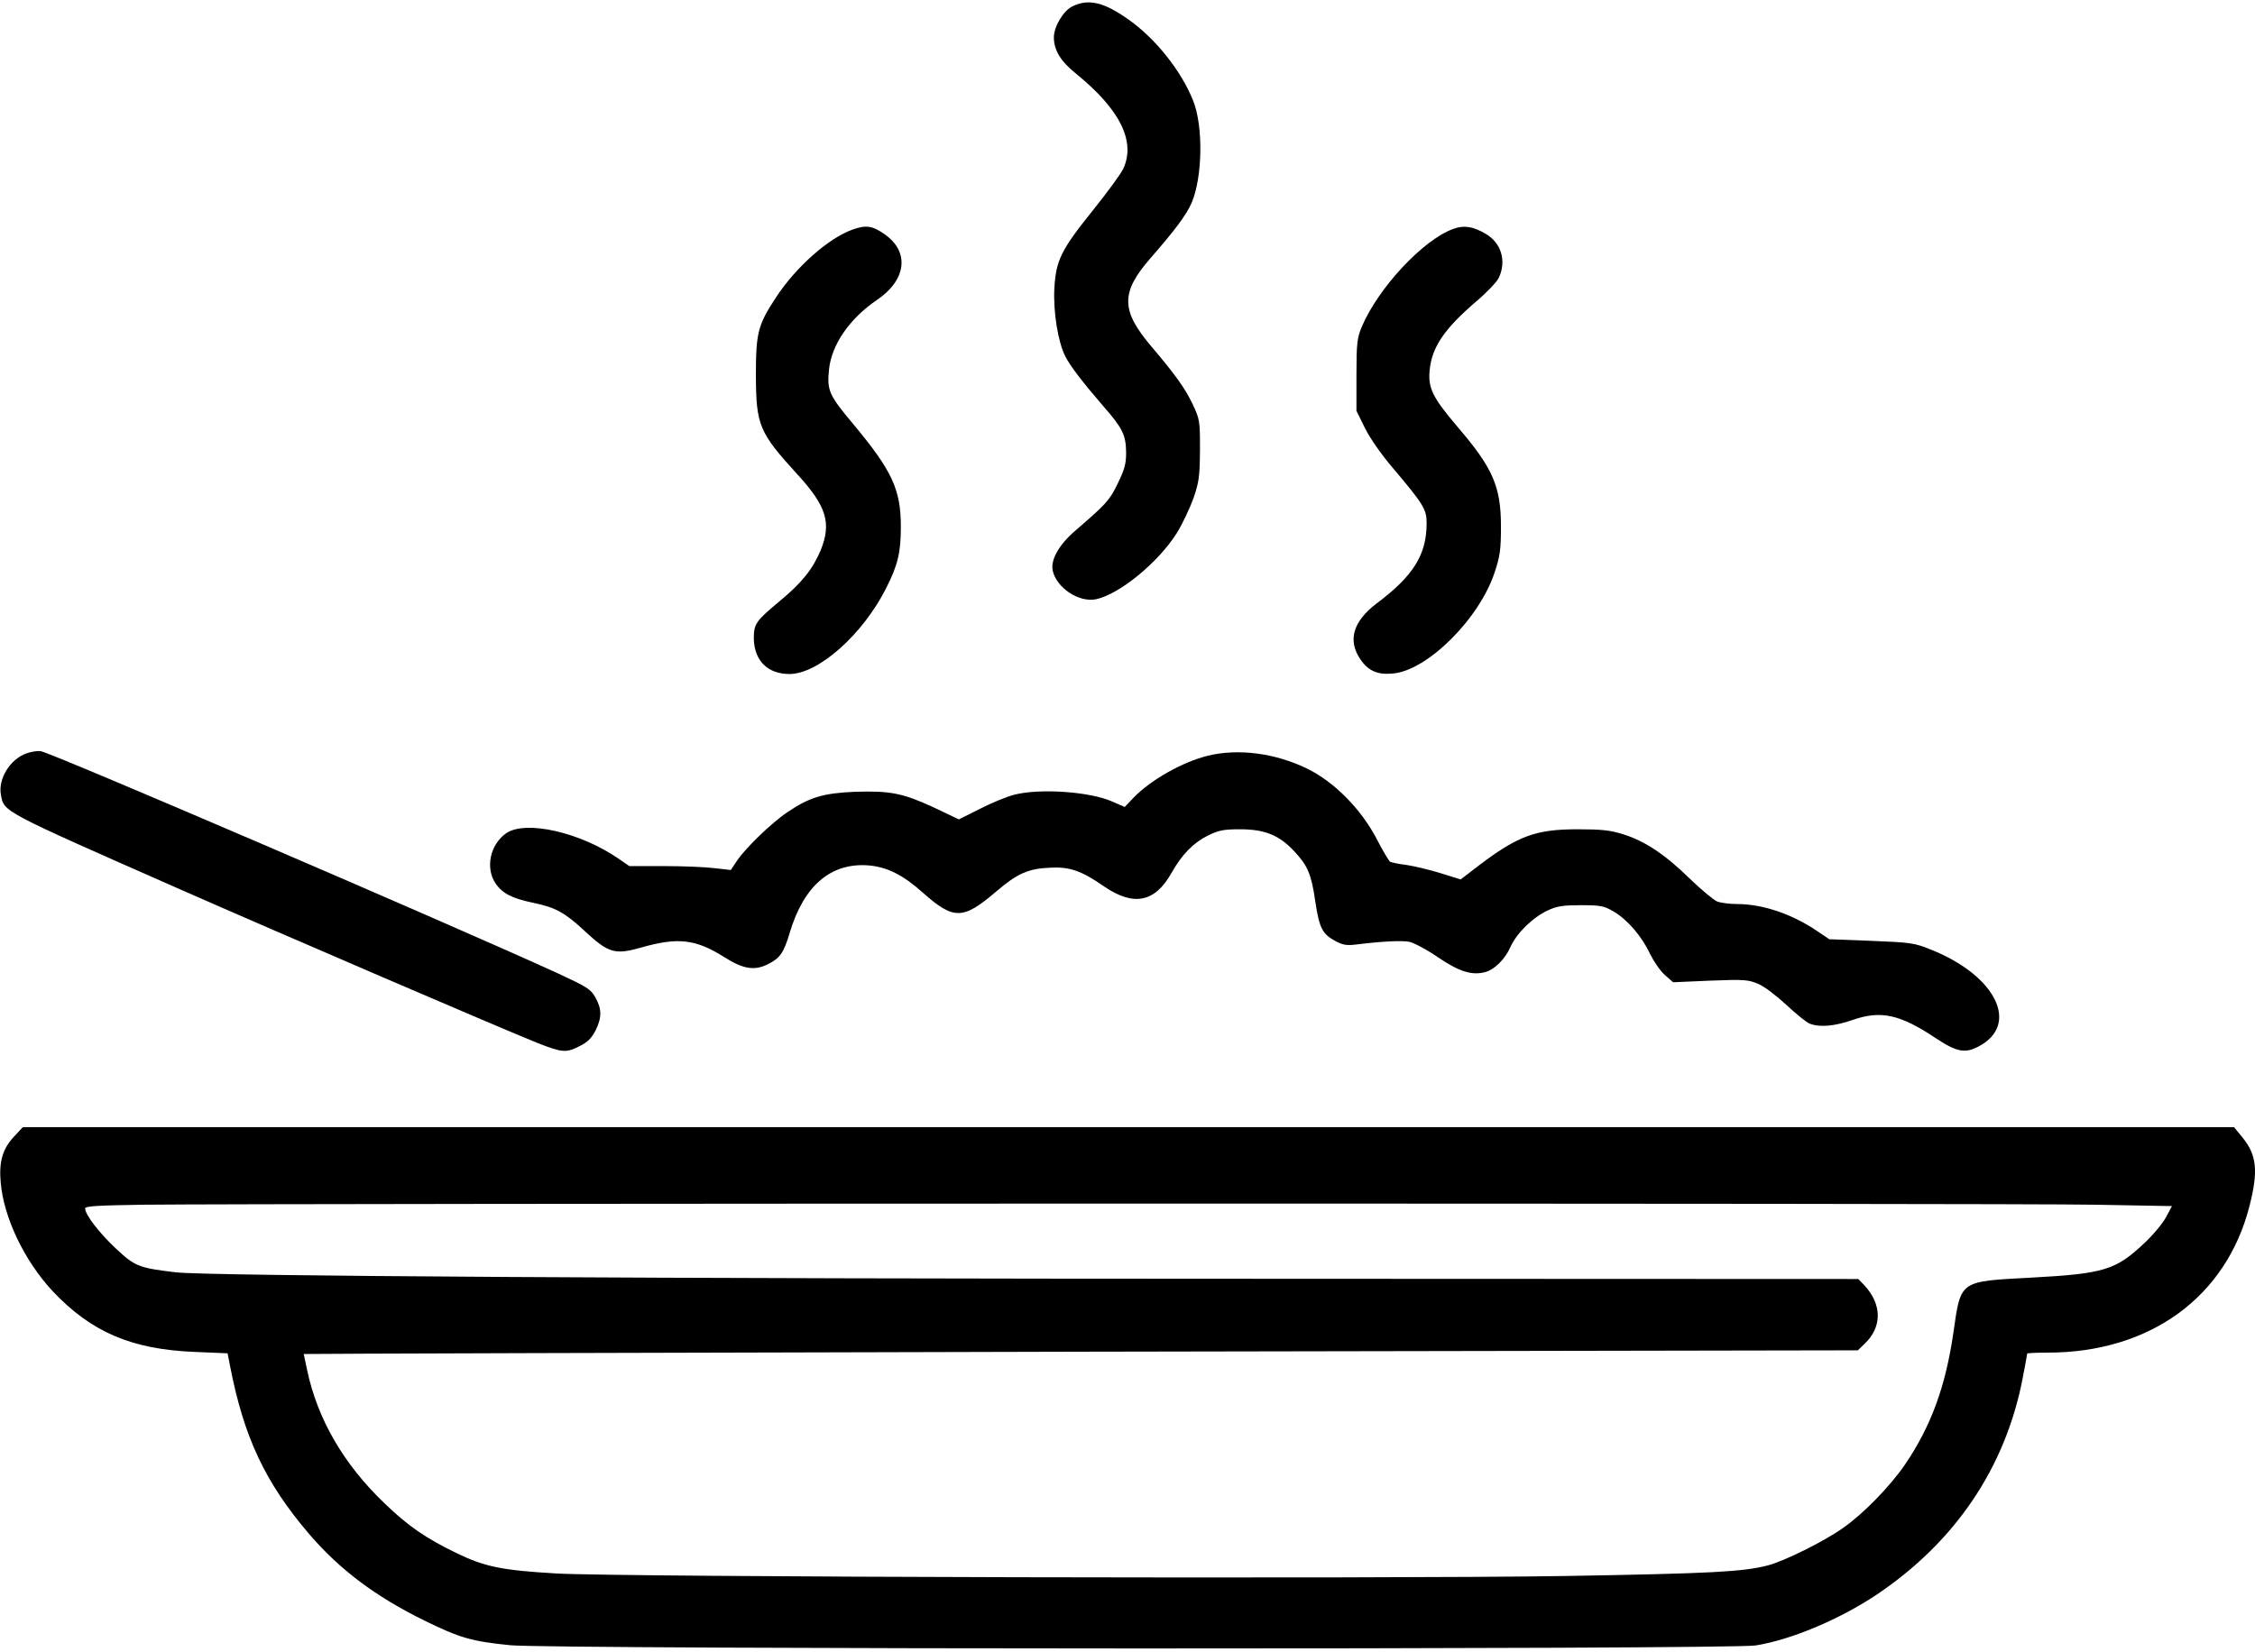 <?xml version="1.0" standalone="no"?>
<!DOCTYPE svg PUBLIC "-//W3C//DTD SVG 20010904//EN"
 "http://www.w3.org/TR/2001/REC-SVG-20010904/DTD/svg10.dtd">
<svg version="1.0" xmlns="http://www.w3.org/2000/svg"
 width="980pt" height="718pt" viewBox="0 0 980 718"
 preserveAspectRatio="xMidYMid meet">

<g transform="translate(0,718) scale(0.1,-0.1)"
fill="#000000" stroke="none">
<path d="M4660 7152 c-39 -19 -80 -88 -80 -134 0 -56 29 -104 96 -158 192
-156 261 -295 205 -415 -11 -22 -70 -103 -132 -180 -139 -173 -160 -217 -167
-340 -5 -102 16 -232 48 -295 21 -41 75 -112 166 -217 83 -95 97 -124 98 -200
0 -51 -7 -74 -37 -136 -36 -74 -50 -88 -184 -204 -72 -62 -108 -127 -98 -174
17 -75 114 -139 188 -124 103 22 272 161 352 289 24 39 56 107 72 151 24 71
27 94 28 210 0 126 -1 132 -32 198 -32 68 -76 129 -176 247 -137 160 -138 238
-6 389 108 124 155 187 178 240 47 111 51 332 6 444 -51 128 -162 268 -279
351 -108 77 -176 93 -246 58z"/>
<path d="M3705 6182 c-104 -37 -247 -163 -334 -297 -77 -117 -86 -153 -86
-335 1 -220 13 -249 183 -435 124 -136 146 -209 99 -326 -35 -83 -81 -141
-176 -220 -107 -89 -115 -101 -115 -165 2 -96 60 -154 155 -154 126 0 320 173
421 375 50 99 63 154 63 265 0 163 -38 244 -209 449 -103 123 -113 144 -103
236 11 107 90 221 208 301 129 87 143 210 33 286 -53 37 -80 41 -139 20z"/>
<path d="M6316 6185 c-131 -47 -326 -256 -398 -426 -20 -48 -23 -71 -23 -210
l0 -155 37 -75 c21 -43 72 -116 120 -172 135 -160 148 -181 148 -241 0 -137
-57 -229 -217 -349 -103 -78 -127 -161 -71 -243 34 -50 74 -68 140 -62 151 12
378 239 444 441 23 69 27 100 27 197 0 175 -34 254 -190 436 -107 126 -127
167 -120 243 9 101 63 181 203 301 45 38 89 84 98 103 34 73 10 152 -58 191
-55 32 -94 38 -140 21z"/>
<path d="M115 3905 c-71 -25 -124 -111 -111 -180 14 -75 -2 -67 767 -406 454
-200 1408 -610 1565 -673 107 -42 125 -44 184 -13 33 16 51 34 68 67 28 56 28
94 -1 145 -20 35 -36 45 -161 103 -486 222 -2185 952 -2247 966 -13 3 -42 -1
-64 -9z"/>
<path d="M5250 3895 c-111 -27 -250 -106 -324 -183 l-38 -40 -53 23 c-97 44
-318 59 -428 30 -31 -8 -98 -35 -148 -61 l-92 -46 -109 52 c-134 62 -189 73
-343 68 -136 -6 -196 -23 -292 -88 -68 -45 -184 -157 -221 -213 l-26 -39 -71
8 c-38 5 -137 9 -220 9 l-150 0 -45 31 c-167 116 -405 170 -490 112 -70 -49
-92 -151 -46 -219 30 -43 70 -64 165 -84 96 -20 136 -42 224 -124 101 -94 130
-102 240 -71 163 47 240 38 365 -41 82 -52 132 -60 190 -30 52 26 68 49 94
136 61 205 179 306 343 293 80 -7 149 -41 235 -118 135 -120 175 -119 320 5
90 77 138 99 232 103 86 5 138 -13 237 -82 128 -87 220 -69 292 59 45 80 95
131 157 162 49 24 69 28 142 28 107 0 170 -26 235 -96 58 -62 74 -99 91 -217
17 -114 30 -141 84 -171 35 -19 50 -22 93 -17 112 14 197 18 231 12 20 -4 77
-34 126 -68 92 -62 146 -79 204 -64 40 10 88 57 111 111 27 59 97 128 163 158
38 18 66 22 142 22 86 0 100 -3 142 -27 61 -36 123 -108 159 -185 17 -34 45
-75 65 -92 l35 -31 162 7 c151 6 166 4 210 -15 26 -11 80 -53 121 -91 42 -39
87 -76 101 -81 44 -17 108 -11 186 16 123 43 206 25 363 -80 91 -60 126 -66
185 -35 180 95 76 307 -205 420 -74 30 -88 32 -261 39 l-183 7 -52 35 c-110
75 -238 118 -349 118 -32 0 -70 5 -86 11 -15 6 -68 50 -118 98 -108 106 -195
164 -290 194 -57 18 -94 22 -200 22 -181 0 -259 -29 -429 -158 l-78 -60 -87
27 c-48 15 -115 31 -149 36 -34 4 -66 11 -71 14 -5 4 -32 48 -58 99 -68 130
-184 248 -303 306 -138 67 -298 88 -430 56z"/>
<path d="M60 2238 c-49 -53 -65 -108 -57 -198 13 -153 103 -341 226 -473 168
-178 343 -253 618 -264 l142 -6 11 -56 c60 -309 152 -505 343 -729 133 -155
288 -272 502 -377 153 -75 203 -90 373 -107 179 -18 5299 -19 5412 -1 155 25
364 113 526 221 342 230 559 552 634 939 11 57 20 106 20 109 0 2 40 4 89 4
444 0 776 241 877 637 39 153 32 222 -31 299 l-36 44 -4805 0 -4805 0 -39 -42z
m9042 -295 l337 -6 -26 -49 c-15 -27 -57 -78 -95 -113 -123 -116 -174 -132
-491 -149 -314 -17 -305 -10 -338 -241 -34 -232 -96 -403 -209 -570 -64 -94
-180 -214 -270 -277 -85 -60 -255 -144 -327 -163 -110 -28 -241 -35 -878 -46
-787 -13 -4122 -5 -4388 11 -238 14 -310 29 -434 89 -134 65 -209 117 -311
215 -179 171 -292 367 -337 579 -8 38 -15 70 -15 71 0 1 1520 6 3377 10 l3377
6 29 28 c77 73 77 171 -1 255 l-26 27 -2520 1 c-2730 0 -4647 12 -4791 28
-162 19 -179 26 -263 105 -73 69 -132 146 -132 173 0 10 55 13 253 16 553 6
8164 7 8479 0z"/>
</g>
</svg>
